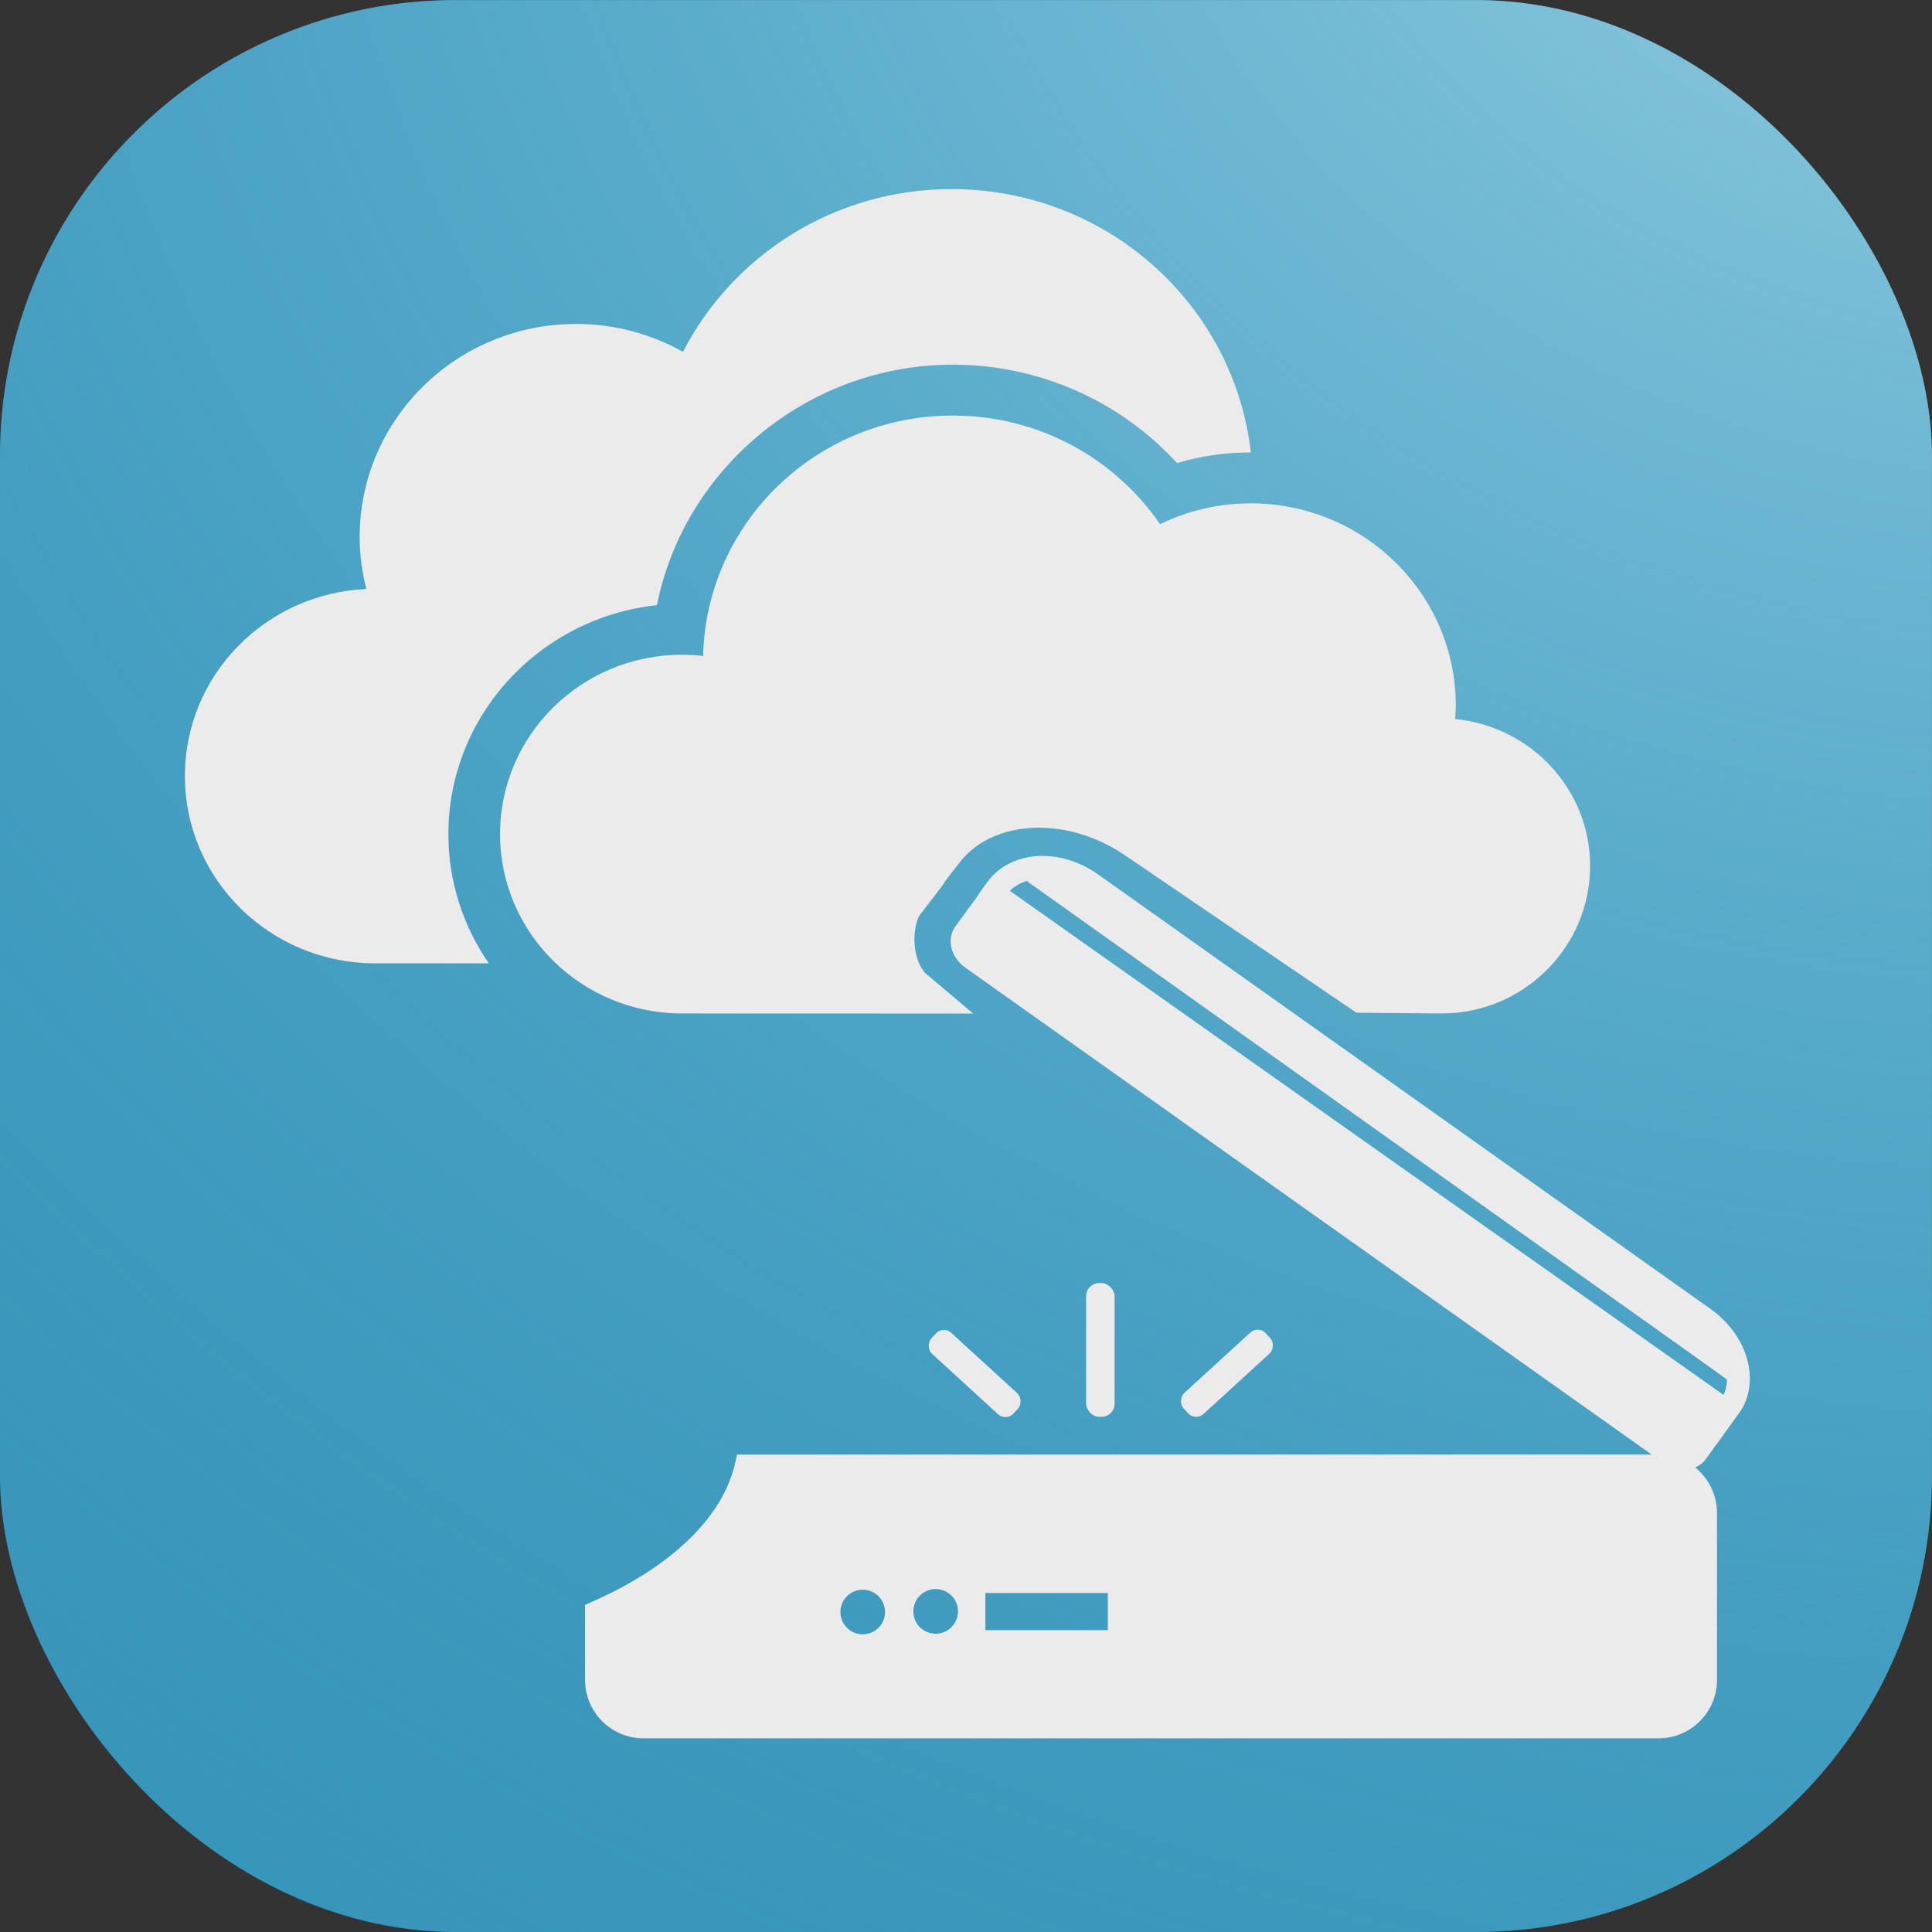<?xml version="1.0" encoding="UTF-8"?>
<!-- Created with Inkscape (http://www.inkscape.org/) -->
<svg version="1.1" viewBox="0 0 247.71 247.71" xmlns="http://www.w3.org/2000/svg" xmlns:cc="http://creativecommons.org/ns#" xmlns:dc="http://purl.org/dc/elements/1.1/" xmlns:rdf="http://www.w3.org/1999/02/22-rdf-syntax-ns#">
 <rect x="0" y="0" width="247.71" height="247.71" fill="#333333" stroke="none"/>
 <defs>
  <radialGradient id="radialGradient832" cx="205.24" cy="61.046" r="123.85" gradientTransform="matrix(3.353 -.033 .028 2.952 -419.87 -176.98)" gradientUnits="userSpaceOnUse">
   <stop stop-color="#a2d4e6" offset="0"/>
   <stop stop-color="#379fc5" stop-opacity=".169" offset="1"/>
  </radialGradient>
  <linearGradient id="linearGradient824" x1="138.55" x2="295.25" y1="92.525" y2="92.525" gradientTransform="matrix(.614 .437 -.434 .623 84.205 41.847)" gradientUnits="userSpaceOnUse">
   <stop stop-color="#ebebeb" offset="0"/>
  </linearGradient>
 </defs>
 <g transform="translate(-3.024 -46.342)">
  <rect x="3.024" y="46.352" width="247.7" height="247.7" rx="58.459" fill="#379dc5" fill-opacity=".906" stroke-width=".377"/>
  <rect x="3.024" y="46.352" width="247.7" height="247.7" rx="58.459" fill="url(#radialGradient832)" stroke-width=".377"/>
  <g fill="#ebebeb">
   <path d="m125.03 70.587c-15.05 0-28.061 8.495-34.437 20.867-4.047-2.266-8.709-3.578-13.698-3.578-15.33 0-27.76 12.243-27.76 27.346 0 2.295 0.32 4.51 0.861 6.638-12.942 0.587-23.264 11.075-23.264 23.97 0 13.268 10.922 24.025 24.391 24.025h14.575c-3.268-4.728-5.184-10.433-5.184-16.57-2.93e-4 -15.206 11.729-27.761 26.74-29.352h1e-3c3.48-17.491 19.309-30.836 37.926-30.836 11.058 0 21.465 4.638 28.751 12.616 3.046-0.905 6.2-1.361 9.416-1.361h0.05c-2.163-18.996-18.51-33.765-38.368-33.765zm0.151 29.035c-17.444 0-31.608 13.742-32.006 30.825-0.883-0.101-1.776-0.16-2.688-0.16-12.896 0-23.349 10.296-23.349 22.998 0 12.703 10.453 22.998 23.349 22.998l37.309 0.011-6.187-5.231c-1.69-1.994-1.593-5.58-0.743-7.281l3.028-3.954c0.215-0.364 0.458-0.719 0.726-1.061l1.512-1.929c4.244-5.409 13.555-5.86 20.876-1.008l29.924 20.358 10.758 0.095c10.609 0.093 19.21-8.47 19.21-18.922 0-9.817-7.595-17.886-17.311-18.826 0.041-0.574 0.088-1.142 0.088-1.723 0-14.326-11.789-25.936-26.33-25.936-4.164 0-8.09 0.979-11.59 2.674-5.758-8.406-15.512-13.928-26.578-13.928z" stroke-width=".426"/>
   <rect x="142.28" y="210.85" width="3.65" height="17.148" ry="1.678"/>
   <rect transform="rotate(47.547)" x="270.5" y="24.693" width="3.65" height="14.267" ry="1.396"/>
   <rect transform="matrix(-.675 .738 .738 .675 0 0)" x="75.928" y="237.41" width="3.65" height="14.267" ry="1.396"/>
  </g>
  <rect transform="matrix(.817 .577 -.575 .818 0 0)" x="200.11" y="56.221" width="113.6" height="2.111" rx="0" ry="0" fill="#f4f4f4" stroke="#ebebeb" stroke-linecap="round" stroke-width="2.999"/>
  <path d="m129.91 165.05 90.103 64.077-1.178 1.689-90.103-64.077zm8.418-7.373 86.213 61.358c0.156 0.111 0.029 0.564-0.285 1.015 1.74 2.714 2.645 3.1-0.85 0.613l-86.213-61.358c-2.184-1.555-2.987-1.967 0.285-1.015 0.521 0.152 0.693-0.724 0.85-0.613zm4.625 1.962c-4.254-3.019-9.664-2.738-12.13 0.627l-0.879 1.2c-0.156 0.213-0.297 0.434-0.422 0.66l-2.812 3.838c-0.693 0.946-0.288 2.389 0.907 3.237l89.542 63.525c1.194 0.849 2.715 0.769 3.407-0.176l4.331-6.004c0.056-0.097 0.206-0.35 0.315-0.484 1.723-3.337 0.196-7.926-3.729-10.71z" fill="none" stroke="url(#linearGradient824)" stroke-linecap="round" stroke-width="2.922"/>
  <path d="m98.804 234.45a53.136 28.778 0 0 1-19.16 18.708v8.544c0 3.274 2.628 5.91 5.892 5.91h130.13c3.264 0 5.891-2.636 5.891-5.91v-21.344c0-3.274-2.627-5.909-5.891-5.909zm24.187 14.027a4.468 4.468 0 0 1 4.468 4.468 4.468 4.468 0 0 1-4.468 4.468 4.468 4.468 0 0 1-4.468-4.468 4.468 4.468 0 0 1 4.468-4.468zm-9.352 0.08a4.468 4.468 0 0 1 4.468 4.468 4.468 4.468 0 0 1-4.468 4.468 4.468 4.468 0 0 1-4.468-4.468 4.468 4.468 0 0 1 4.468-4.468zm14.116 0.423h18.917v7.978h-18.917z" fill="#ebebeb" stroke="#ebebeb" stroke-width="3.218"/>
 </g>
</svg>
